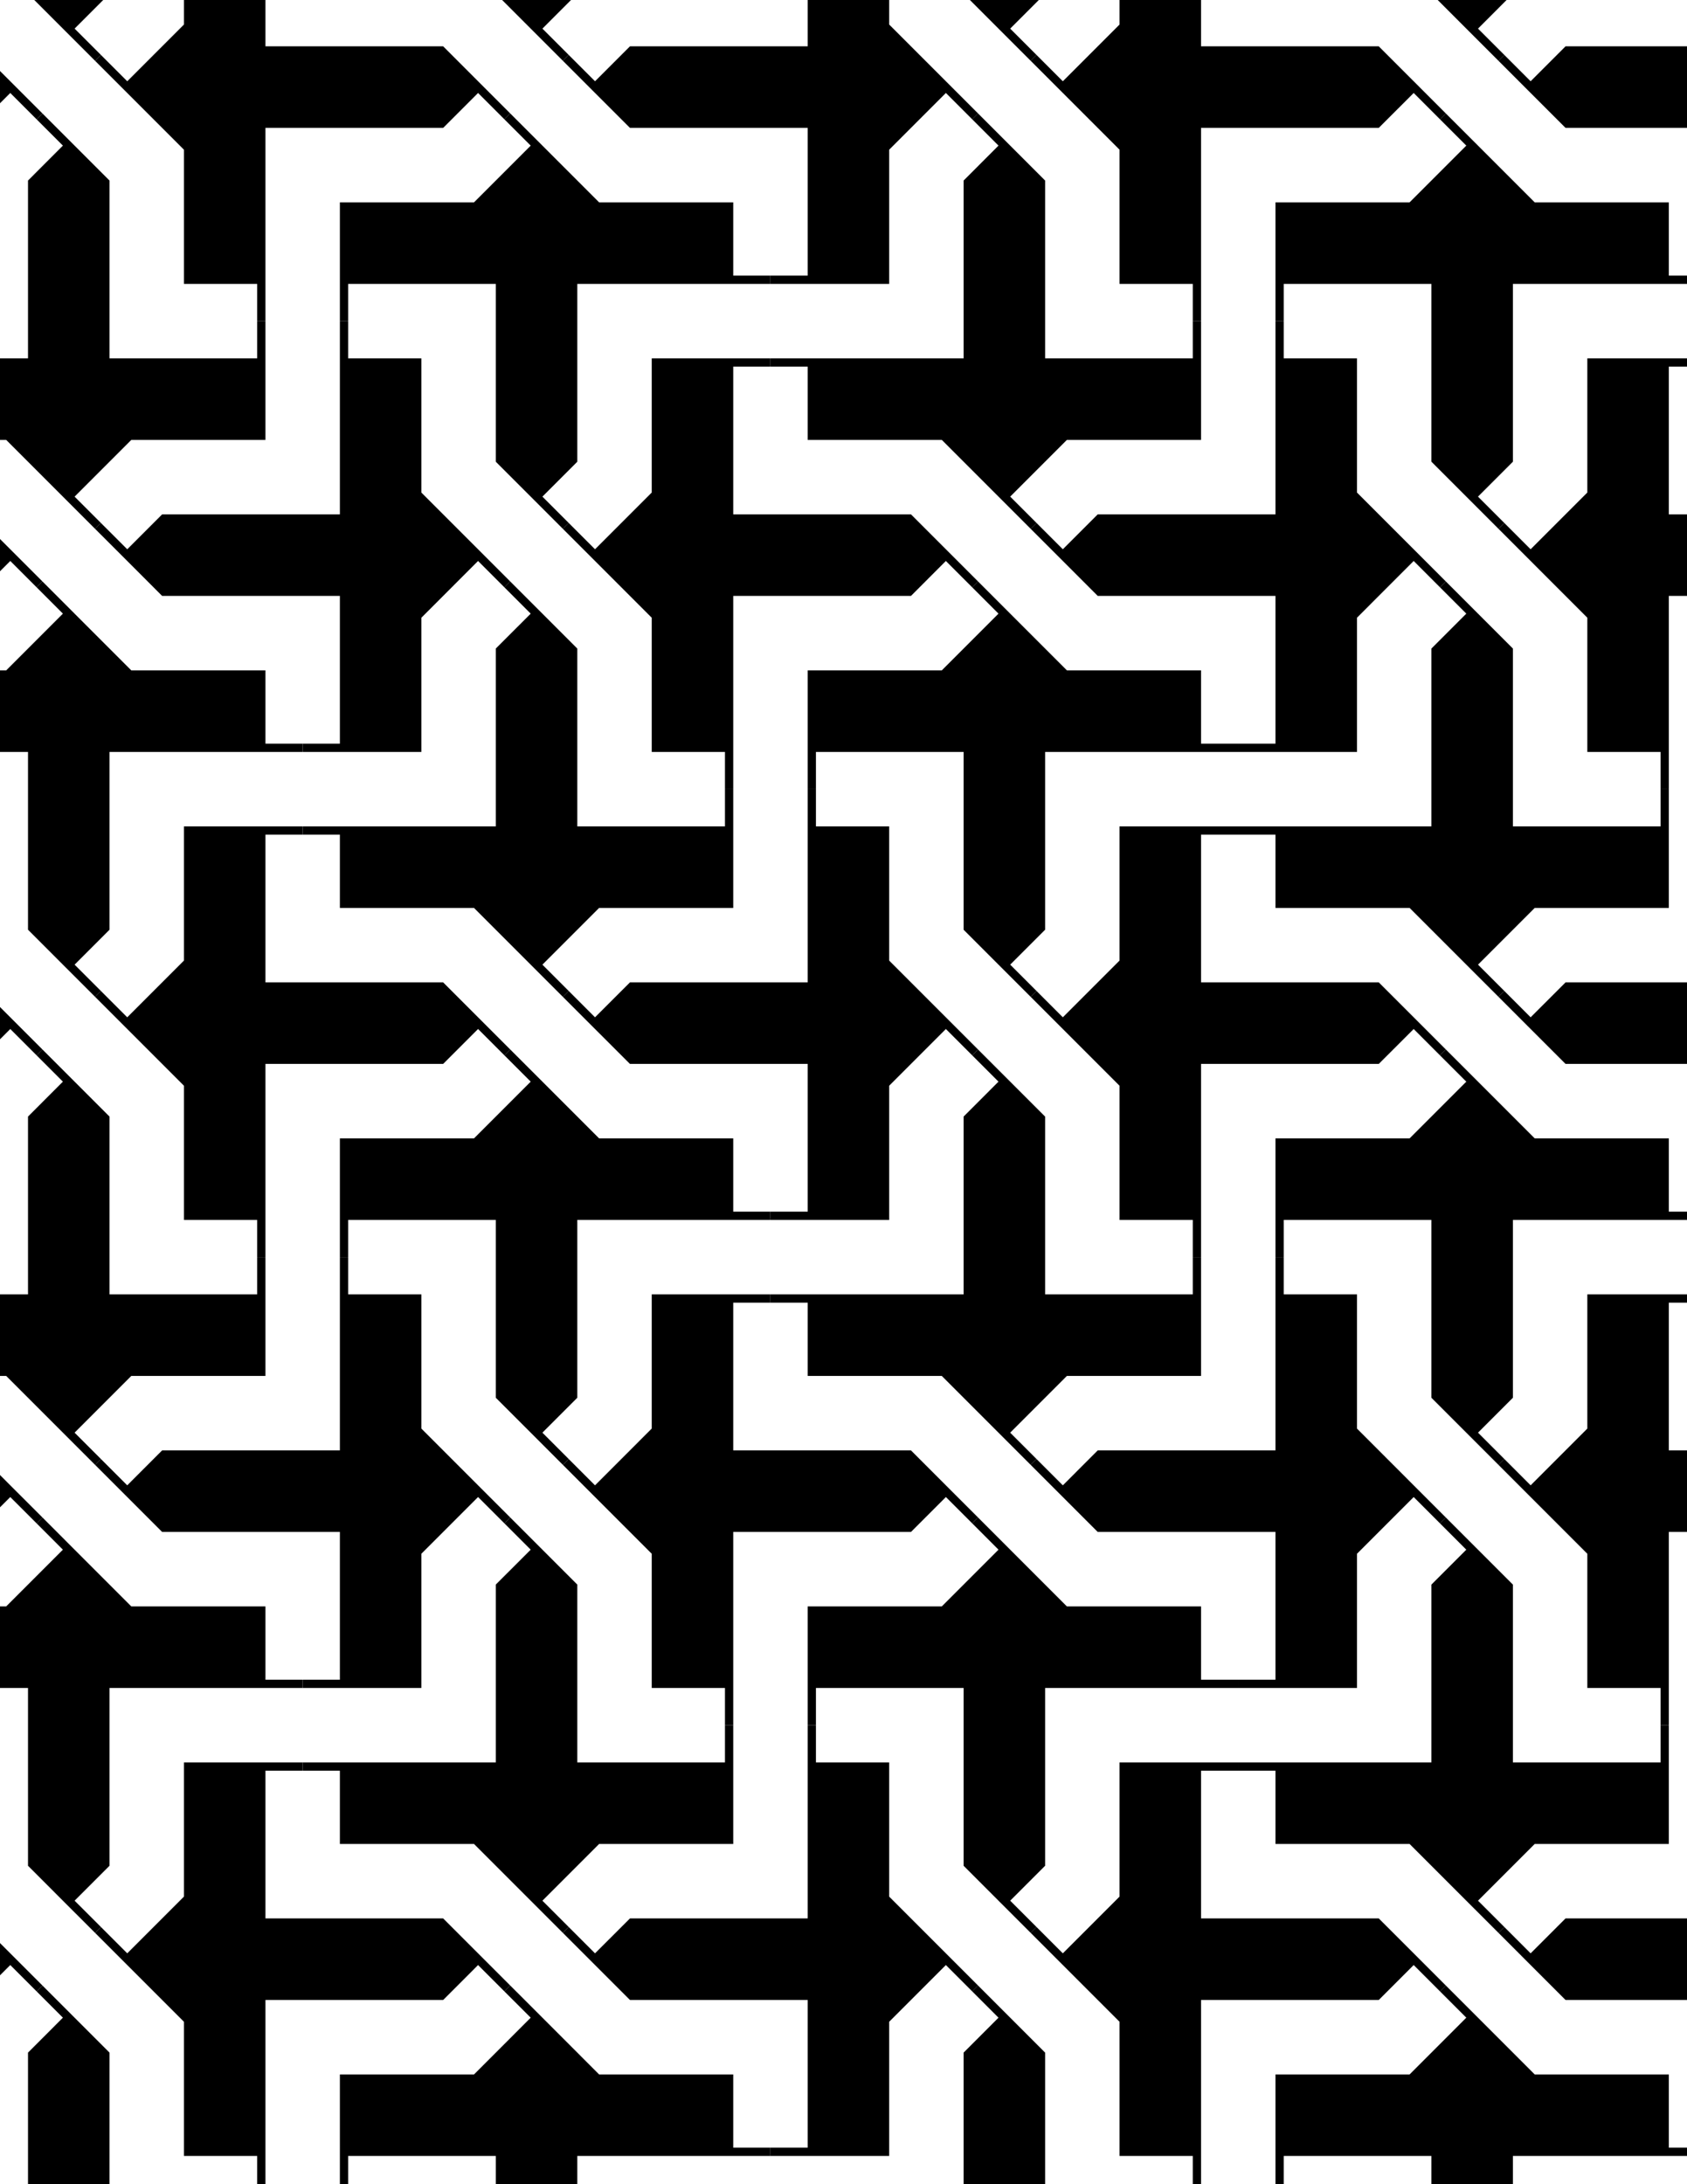 <svg xmlns="http://www.w3.org/2000/svg" xmlns:xlink="http://www.w3.org/1999/xlink" xmlns:inkscape="http://www.inkscape.org/namespaces/inkscape" version="1.1" width="612" height="792" viewBox="0 0 612 792">
<path transform="matrix(.1,0,0,-.1,0,792)" d="M2158.6 4210 2052.5 4316.1 2158.6 4210 2291.5 4077.2H2945V3511.5H2795 2945 3210.7V3989.3L3431.4 4210 3537.5 4103.9 3431.4 4210 3210.7 4430.7V4908.5H2945V5058.5 4908.5 4342.8H2291.5"/>
<path transform="matrix(.1,0,0,-.1,0,792)" stroke-width="30" stroke-linecap="butt" stroke-miterlimit="10" stroke-linejoin="miter" fill="none" stroke="#000000" d="M2158.6 4210 2052.5 4316.1 2158.6 4210 2291.5 4077.2H2945V3511.5H2795 2945 3210.7V3989.3L3431.4 4210 3537.5 4103.9 3431.4 4210 3210.7 4430.7V4908.5H2945V5058.5 4908.5 4342.8H2291.5Z"/>
<path transform="matrix(.1,0,0,-.1,0,792)" d="M2645 4642.8V5058.5 4908.5H2079.3V5562.1L1946.5 5694.9 1840.4 5801 1946.5 5694.9 1813.6 5562.1V4908.5H1248 1098 1248V4642.8H1725.8L1946.5 4422.1 2052.5 4316.1 1946.5 4422.1 2167.2 4642.8"/>
<path transform="matrix(.1,0,0,-.1,0,792)" stroke-width="30" stroke-linecap="butt" stroke-miterlimit="10" stroke-linejoin="miter" fill="none" stroke="#000000" d="M2645 4642.8V5058.5 4908.5H2079.3V5562.1L1946.5 5694.9 1840.4 5801 1946.5 5694.9 1813.6 5562.1V4908.5H1248 1098 1248V4642.8H1725.8L1946.5 4422.1 2052.5 4316.1 1946.5 4422.1 2167.2 4642.8Z"/>
<path transform="matrix(.1,0,0,-.1,0,792)" d="M2645 3777.2H2167.2L1946.5 3997.9 1840.4 4103.9 1946.5 3997.9 1725.8 3777.2H1248V3511.5 3361.5 3511.5H1813.6V2857.9L1946.5 2725.1 2052.5 2619 1946.5 2725.1 2079.3 2857.9V3511.5H2645 2795 2645"/>
<path transform="matrix(.1,0,0,-.1,0,792)" stroke-width="30" stroke-linecap="butt" stroke-miterlimit="10" stroke-linejoin="miter" fill="none" stroke="#000000" d="M2645 3777.2H2167.2L1946.5 3997.9 1840.4 4103.9 1946.5 3997.9 1725.8 3777.2H1248V3511.5 3361.5 3511.5H1813.6V2857.9L1946.5 2725.1 2052.5 2619 1946.5 2725.1 2079.3 2857.9V3511.5H2645 2795 2645Z"/>
<path transform="matrix(.1,0,0,-.1,0,792)" d="M3510.7 3865V3211.5H2795 2945V2945.8H3422.8L3643.5 2725.1 3749.6 2619 3643.5 2725.1 3864.2 2945.8H4342.1V3211.5 3361.5 3211.5H3776.4V3865L3643.5 3997.9 3537.5 4103.9 3643.5 3997.9"/>
<path transform="matrix(.1,0,0,-.1,0,792)" stroke-width="30" stroke-linecap="butt" stroke-miterlimit="10" stroke-linejoin="miter" fill="none" stroke="#000000" d="M3510.7 3865V3211.5H2795 2945V2945.8H3422.8L3643.5 2725.1 3749.6 2619 3643.5 2725.1 3864.2 2945.8H4342.1V3211.5 3361.5 3211.5H3776.4V3865L3643.5 3997.9 3537.5 4103.9 3643.5 3997.9Z"/>
<path transform="matrix(.1,0,0,-.1,0,792)" d="M3510.7 4555 3643.5 4422.1 3749.6 4316.1 3643.5 4422.1 3776.4 4555V5208.5H4342.1 4492.1 4342.1V5474.2H3864.2L3643.5 5694.9 3537.5 5801 3643.5 5694.9 3422.8 5474.2H2945V5208.5 5058.5 5208.5H3510.7"/>
<path transform="matrix(.1,0,0,-.1,0,792)" stroke-width="30" stroke-linecap="butt" stroke-miterlimit="10" stroke-linejoin="miter" fill="none" stroke="#000000" d="M3510.7 4555 3643.5 4422.1 3749.6 4316.1 3643.5 4422.1 3776.4 4555V5208.5H4342.1 4492.1 4342.1V5474.2H3864.2L3643.5 5694.9 3537.5 5801 3643.5 5694.9 3422.8 5474.2H2945V5208.5 5058.5 5208.5H3510.7Z"/>
<path transform="matrix(.1,0,0,-.1,0,792)" d="M2645 5208.5V5058.5 5774.2H3298.6L3431.4 5907.1 3537.5 5801 3431.4 5907.1 3298.6 6039.9H2645V6605.6H2795 2645 2379.3V6127.8L2158.6 5907.1 2052.5 6013.1 2158.6 5907.1 2379.3 5686.3V5208.5"/>
<path transform="matrix(.1,0,0,-.1,0,792)" stroke-width="30" stroke-linecap="butt" stroke-miterlimit="10" stroke-linejoin="miter" fill="none" stroke="#000000" d="M2645 5208.5V5058.5 5774.2H3298.6L3431.4 5907.1 3537.5 5801 3431.4 5907.1 3298.6 6039.9H2645V6605.6H2795 2645 2379.3V6127.8L2158.6 5907.1 2052.5 6013.1 2158.6 5907.1 2379.3 5686.3V5208.5Z"/>
<path transform="matrix(.1,0,0,-.1,0,792)" d="M2645 3211.5H2795 2379.3V2733.7L2158.6 2512.9 2052.5 2619 2158.6 2512.9 2379.3 2292.2V1814.4H2645V1664.4 1814.4 2380.1H3298.6L3431.4 2512.9 3537.5 2406.9 3431.4 2512.9 3298.6 2645.8H2645"/>
<path transform="matrix(.1,0,0,-.1,0,792)" stroke-width="30" stroke-linecap="butt" stroke-miterlimit="10" stroke-linejoin="miter" fill="none" stroke="#000000" d="M2645 3211.5H2795 2379.3V2733.7L2158.6 2512.9 2052.5 2619 2158.6 2512.9 2379.3 2292.2V1814.4H2645V1664.4 1814.4 2380.1H3298.6L3431.4 2512.9 3537.5 2406.9 3431.4 2512.9 3298.6 2645.8H2645Z"/>
<path transform="matrix(.1,0,0,-.1,0,792)" d="M3855.7 4210 3749.6 4316.1 3855.7 4210 4076.4 3989.3V3511.5H4342.1V3361.5 3511.5 4077.2H4995.6L5128.5 4210 5234.5 4103.9 5128.5 4210 4995.6 4342.8H4342.1V4908.5H4492.1 4342.1 4076.4V4430.7"/>
<path transform="matrix(.1,0,0,-.1,0,792)" stroke-width="30" stroke-linecap="butt" stroke-miterlimit="10" stroke-linejoin="miter" fill="none" stroke="#000000" d="M3855.7 4210 3749.6 4316.1 3855.7 4210 4076.4 3989.3V3511.5H4342.1V3361.5 3511.5 4077.2H4995.6L5128.5 4210 5234.5 4103.9 5128.5 4210 4995.6 4342.8H4342.1V4908.5H4492.1 4342.1 4076.4V4430.7Z"/>
<path transform="matrix(.1,0,0,-.1,0,792)" d="M3988.5 5774.2H4642.1V5208.5H4492.1 4642.1 4907.8V5686.3L5128.5 5907.1 5234.5 5801 5128.5 5907.1 4907.8 6127.8V6605.6H4642.1V6755.6 6605.6 6039.9H3988.5L3855.7 5907.1 3749.6 6013.1 3855.7 5907.1"/>
<path transform="matrix(.1,0,0,-.1,0,792)" stroke-width="30" stroke-linecap="butt" stroke-miterlimit="10" stroke-linejoin="miter" fill="none" stroke="#000000" d="M3988.5 5774.2H4642.1V5208.5H4492.1 4642.1 4907.8V5686.3L5128.5 5907.1 5234.5 5801 5128.5 5907.1 4907.8 6127.8V6605.6H4642.1V6755.6 6605.6 6039.9H3988.5L3855.7 5907.1 3749.6 6013.1 3855.7 5907.1Z"/>
<path transform="matrix(.1,0,0,-.1,0,792)" d="M3988.5 2645.8 3855.7 2512.9 3749.6 2619 3855.7 2512.9 3988.5 2380.1H4642.1V1814.4H4492.1 4642.1 4907.8V2292.2L5128.5 2512.9 5234.5 2406.9 5128.5 2512.9 4907.8 2733.7V3211.5H4642.1V3361.5 3211.5 2645.8"/>
<path transform="matrix(.1,0,0,-.1,0,792)" stroke-width="30" stroke-linecap="butt" stroke-miterlimit="10" stroke-linejoin="miter" fill="none" stroke="#000000" d="M3988.5 2645.8 3855.7 2512.9 3749.6 2619 3855.7 2512.9 3988.5 2380.1H4642.1V1814.4H4492.1 4642.1 4907.8V2292.2L5128.5 2512.9 5234.5 2406.9 5128.5 2512.9 4907.8 2733.7V3211.5H4642.1V3361.5 3211.5 2645.8Z"/>
<path transform="matrix(.1,0,0,-.1,0,792)" d="M1734.3 4210 1840.4 4103.9 1734.3 4210 1601.5 4342.8H948V4908.5H1098 948 682.301V4430.7L461.602 4210 355.5 4316.1 461.602 4210 682.301 3989.3V3511.5H948V3361.5 3511.5 4077.2H1601.5"/>
<path transform="matrix(.1,0,0,-.1,0,792)" stroke-width="30" stroke-linecap="butt" stroke-miterlimit="10" stroke-linejoin="miter" fill="none" stroke="#000000" d="M1734.3 4210 1840.4 4103.9 1734.3 4210 1601.5 4342.8H948V4908.5H1098 948 682.301V4430.7L461.602 4210 355.5 4316.1 461.602 4210 682.301 3989.3V3511.5H948V3361.5 3511.5 4077.2H1601.5Z"/>
<path transform="matrix(.1,0,0,-.1,0,792)" d="M1946.5 2300.8 1840.4 2406.9 1946.5 2300.8 1813.6 2168V1514.4H1248 1098 1248V1248.7H1725.8L1946.5 1028 2052.5 922 1946.5 1028 2167.2 1248.7H2645V1514.4 1664.4 1514.4H2079.3V2168"/>
<path transform="matrix(.1,0,0,-.1,0,792)" stroke-width="30" stroke-linecap="butt" stroke-miterlimit="10" stroke-linejoin="miter" fill="none" stroke="#000000" d="M1946.5 2300.8 1840.4 2406.9 1946.5 2300.8 1813.6 2168V1514.4H1248 1098 1248V1248.7H1725.8L1946.5 1028 2052.5 922 1946.5 1028 2167.2 1248.7H2645V1514.4 1664.4 1514.4H2079.3V2168Z"/>
<path transform="matrix(.1,0,0,-.1,0,792)" d="M1734.3 2512.9 1840.4 2406.9 1734.3 2512.9 1513.6 2733.7V3211.5H1248V3361.5 3211.5 2645.8H594.398L461.602 2512.9 355.5 2619 461.602 2512.9 594.398 2380.1H1248V1814.4H1098 1248 1513.6V2292.2"/>
<path transform="matrix(.1,0,0,-.1,0,792)" stroke-width="30" stroke-linecap="butt" stroke-miterlimit="10" stroke-linejoin="miter" fill="none" stroke="#000000" d="M1734.3 2512.9 1840.4 2406.9 1734.3 2512.9 1513.6 2733.7V3211.5H1248V3361.5 3211.5 2645.8H594.398L461.602 2512.9 355.5 2619 461.602 2512.9 594.398 2380.1H1248V1814.4H1098 1248 1513.6V2292.2Z"/>
<path transform="matrix(.1,0,0,-.1,0,792)" d="M3643.5 2300.8 3537.5 2406.9 3643.5 2300.8 3422.8 2080.1H2945V1814.4 1664.4 1814.4H3510.7V1160.9L3643.5 1028 3749.6 922 3643.5 1028 3776.4 1160.9V1814.4H4342.1 4492.1 4342.1V2080.1H3864.2"/>
<path transform="matrix(.1,0,0,-.1,0,792)" stroke-width="30" stroke-linecap="butt" stroke-miterlimit="10" stroke-linejoin="miter" fill="none" stroke="#000000" d="M3643.5 2300.8 3537.5 2406.9 3643.5 2300.8 3422.8 2080.1H2945V1814.4 1664.4 1814.4H3510.7V1160.9L3643.5 1028 3749.6 922 3643.5 1028 3776.4 1160.9V1814.4H4342.1 4492.1 4342.1V2080.1H3864.2Z"/>
<path transform="matrix(.1,0,0,-.1,0,792)" d="M3643.5 6119.2 3749.6 6013.1 3643.5 6119.2 3864.2 6339.9H4342.1V6605.6 6755.6 6605.6H3776.4V7259.1L3643.5 7392 3537.5 7498 3643.5 7392 3510.7 7259.1V6605.6H2945 2795 2945V6339.9H3422.8"/>
<path transform="matrix(.1,0,0,-.1,0,792)" stroke-width="30" stroke-linecap="butt" stroke-miterlimit="10" stroke-linejoin="miter" fill="none" stroke="#000000" d="M3643.5 6119.2 3749.6 6013.1 3643.5 6119.2 3864.2 6339.9H4342.1V6605.6 6755.6 6605.6H3776.4V7259.1L3643.5 7392 3537.5 7498 3643.5 7392 3510.7 7259.1V6605.6H2945 2795 2945V6339.9H3422.8Z"/>
<path transform="matrix(.1,0,0,-.1,0,792)" d="M1734.3 5907.1 1840.4 5801 1734.3 5907.1 1513.6 6127.8V6605.6H1248V6755.6 6605.6 6039.9H594.398L461.602 5907.1 355.5 6013.1 461.602 5907.1 594.398 5774.2H1248V5208.5H1098 1248 1513.6V5686.3"/>
<path transform="matrix(.1,0,0,-.1,0,792)" stroke-width="30" stroke-linecap="butt" stroke-miterlimit="10" stroke-linejoin="miter" fill="none" stroke="#000000" d="M1734.3 5907.1 1840.4 5801 1734.3 5907.1 1513.6 6127.8V6605.6H1248V6755.6 6605.6 6039.9H594.398L461.602 5907.1 355.5 6013.1 461.602 5907.1 594.398 5774.2H1248V5208.5H1098 1248 1513.6V5686.3Z"/>
<path transform="matrix(.1,0,0,-.1,0,792)" d="M1946.5 6119.2 2052.5 6013.1 1946.5 6119.2 2079.3 6252V6905.6H2645 2795 2645V7171.3H2167.2L1946.5 7392 1840.4 7498 1946.5 7392 1725.8 7171.3H1248V6905.6 6755.6 6905.6H1813.6V6252"/>
<path transform="matrix(.1,0,0,-.1,0,792)" stroke-width="30" stroke-linecap="butt" stroke-miterlimit="10" stroke-linejoin="miter" fill="none" stroke="#000000" d="M1946.5 6119.2 2052.5 6013.1 1946.5 6119.2 2079.3 6252V6905.6H2645 2795 2645V7171.3H2167.2L1946.5 7392 1840.4 7498 1946.5 7392 1725.8 7171.3H1248V6905.6 6755.6 6905.6H1813.6V6252Z"/>
<path transform="matrix(.1,0,0,-.1,0,792)" d="M4642.1 3511.5V3361.5 3511.5H5207.8V2857.9L5340.6 2725.1 5446.7 2619 5340.6 2725.1 5473.4 2857.9V3511.5H6039.1 6189.1 6039.1V3777.2H5561.3L5340.6 3997.9 5234.5 4103.9 5340.6 3997.9 5119.9 3777.2H4642.1"/>
<path transform="matrix(.1,0,0,-.1,0,792)" stroke-width="30" stroke-linecap="butt" stroke-miterlimit="10" stroke-linejoin="miter" fill="none" stroke="#000000" d="M4642.1 3511.5V3361.5 3511.5H5207.8V2857.9L5340.6 2725.1 5446.7 2619 5340.6 2725.1 5473.4 2857.9V3511.5H6039.1 6189.1 6039.1V3777.2H5561.3L5340.6 3997.9 5234.5 4103.9 5340.6 3997.9 5119.9 3777.2H4642.1Z"/>
<path transform="matrix(.1,0,0,-.1,0,792)" d="M4642.1 4642.8H5119.9L5340.6 4422.1 5446.7 4316.1 5340.6 4422.1 5561.3 4642.8H6039.1V4908.5 5058.5 4908.5H5473.4V5562.1L5340.6 5694.9 5234.5 5801 5340.6 5694.9 5207.8 5562.1V4908.5H4642.1 4492.1 4642.1"/>
<path transform="matrix(.1,0,0,-.1,0,792)" stroke-width="30" stroke-linecap="butt" stroke-miterlimit="10" stroke-linejoin="miter" fill="none" stroke="#000000" d="M4642.1 4642.8H5119.9L5340.6 4422.1 5446.7 4316.1 5340.6 4422.1 5561.3 4642.8H6039.1V4908.5 5058.5 4908.5H5473.4V5562.1L5340.6 5694.9 5234.5 5801 5340.6 5694.9 5207.8 5562.1V4908.5H4642.1 4492.1 4642.1Z"/>
<path transform="matrix(.1,0,0,-.1,0,792)" d="M4342.1 6905.6V6755.6 7471.3H4995.6L5128.5 7604.1 5234.5 7498 5128.5 7604.1 4995.6 7737H4342.1V8302.6H4492.1 4342.1 4076.4V7824.8L3855.7 7604.1 3749.6 7710.2 3855.7 7604.1 4076.4 7383.4V6905.6"/>
<path transform="matrix(.1,0,0,-.1,0,792)" stroke-width="30" stroke-linecap="butt" stroke-miterlimit="10" stroke-linejoin="miter" fill="none" stroke="#000000" d="M4342.1 6905.6V6755.6 7471.3H4995.6L5128.5 7604.1 5234.5 7498 5128.5 7604.1 4995.6 7737H4342.1V8302.6H4492.1 4342.1 4076.4V7824.8L3855.7 7604.1 3749.6 7710.2 3855.7 7604.1 4076.4 7383.4V6905.6Z"/>
<path transform="matrix(.1,0,0,-.1,0,792)" d="M4642.1 6905.6V6755.6 6905.6H5207.8V6252L5340.6 6119.2 5446.7 6013.1 5340.6 6119.2 5473.4 6252V6905.6H6039.1 6189.1 6039.1V7171.3H5561.3L5340.6 7392 5234.5 7498 5340.6 7392 5119.9 7171.3H4642.1"/>
<path transform="matrix(.1,0,0,-.1,0,792)" stroke-width="30" stroke-linecap="butt" stroke-miterlimit="10" stroke-linejoin="miter" fill="none" stroke="#000000" d="M4642.1 6905.6V6755.6 6905.6H5207.8V6252L5340.6 6119.2 5446.7 6013.1 5340.6 6119.2 5473.4 6252V6905.6H6039.1 6189.1 6039.1V7171.3H5561.3L5340.6 7392 5234.5 7498 5340.6 7392 5119.9 7171.3H4642.1Z"/>
<path transform="matrix(.1,0,0,-.1,0,792)" d="M3210.7 6905.6V7383.4L3431.4 7604.1 3537.5 7498 3431.4 7604.1 3210.7 7824.8V8302.6H2945V8452.6 8302.6 7737H2291.5L2158.6 7604.1 2052.5 7710.2 2158.6 7604.1 2291.5 7471.3H2945V6905.6H2795 2945"/>
<path transform="matrix(.1,0,0,-.1,0,792)" stroke-width="30" stroke-linecap="butt" stroke-miterlimit="10" stroke-linejoin="miter" fill="none" stroke="#000000" d="M3210.7 6905.6V7383.4L3431.4 7604.1 3537.5 7498 3431.4 7604.1 3210.7 7824.8V8302.6H2945V8452.6 8302.6 7737H2291.5L2158.6 7604.1 2052.5 7710.2 2158.6 7604.1 2291.5 7471.3H2945V6905.6H2795 2945Z"/>
<path transform="matrix(.1,0,0,-.1,0,792)" d="M2945 1514.4V1664.4 948.699H2291.5L2158.6 815.898 2052.5 922 2158.6 815.898 2291.5 683H2945V117.398H2795 2945 3210.7V595.199L3431.4 815.898 3537.5 709.801 3431.4 815.898 3210.7 1036.6V1514.4"/>
<path transform="matrix(.1,0,0,-.1,0,792)" stroke-width="30" stroke-linecap="butt" stroke-miterlimit="10" stroke-linejoin="miter" fill="none" stroke="#000000" d="M2945 1514.4V1664.4 948.699H2291.5L2158.6 815.898 2052.5 922 2158.6 815.898 2291.5 683H2945V117.398H2795 2945 3210.7V595.199L3431.4 815.898 3537.5 709.801 3431.4 815.898 3210.7 1036.6V1514.4Z"/>
<path transform="matrix(.1,0,0,-.1,0,792)" d="M4076.4 1514.4V1036.6L3855.7 815.898 3749.6 922 3855.7 815.898 4076.4 595.199V117.398H4342.1V-32.602 117.398 683H4995.6L5128.5 815.898 5234.5 709.801 5128.5 815.898 4995.6 948.699H4342.1V1514.4H4492.1 4342.1"/>
<path transform="matrix(.1,0,0,-.1,0,792)" stroke-width="30" stroke-linecap="butt" stroke-miterlimit="10" stroke-linejoin="miter" fill="none" stroke="#000000" d="M4076.4 1514.4V1036.6L3855.7 815.898 3749.6 922 3855.7 815.898 4076.4 595.199V117.398H4342.1V-32.602 117.398 683H4995.6L5128.5 815.898 5234.5 709.801 5128.5 815.898 4995.6 948.699H4342.1V1514.4H4492.1 4342.1Z"/>
<path transform="matrix(.1,0,0,-.1,0,792)" d="M4642.1 1514.4H4492.1 4642.1V1248.7H5119.9L5340.6 1028 5446.7 922 5340.6 1028 5561.3 1248.7H6039.1V1514.4 1664.4 1514.4H5473.4V2168L5340.6 2300.8 5234.5 2406.9 5340.6 2300.8 5207.8 2168V1514.4"/>
<path transform="matrix(.1,0,0,-.1,0,792)" stroke-width="30" stroke-linecap="butt" stroke-miterlimit="10" stroke-linejoin="miter" fill="none" stroke="#000000" d="M4642.1 1514.4H4492.1 4642.1V1248.7H5119.9L5340.6 1028 5446.7 922 5340.6 1028 5561.3 1248.7H6039.1V1514.4 1664.4 1514.4H5473.4V2168L5340.6 2300.8 5234.5 2406.9 5340.6 2300.8 5207.8 2168V1514.4Z"/>
<path transform="matrix(.1,0,0,-.1,0,792)" d="M948 6605.6V6755.6 6605.6H382.301V7259.1L249.398 7392 143.398 7498 249.398 7392 116.602 7259.1V6605.6H-449.102-599.102-449.102V6339.9H28.699L249.398 6119.2 355.5 6013.1 249.398 6119.2 470.102 6339.9H948"/>
<path transform="matrix(.1,0,0,-.1,0,792)" stroke-width="30" stroke-linecap="butt" stroke-miterlimit="10" stroke-linejoin="miter" fill="none" stroke="#000000" d="M948 6605.6V6755.6 6605.6H382.301V7259.1L249.398 7392 143.398 7498 249.398 7392 116.602 7259.1V6605.6H-449.102-599.102-449.102V6339.9H28.699L249.398 6119.2 355.5 6013.1 249.398 6119.2 470.102 6339.9H948Z"/>
<path transform="matrix(.1,0,0,-.1,0,792)" d="M948 6905.6V6755.6 7471.3H1601.5L1734.3 7604.1 1840.4 7498 1734.3 7604.1 1601.5 7737H948V8302.6H1098 948 682.301V7824.8L461.602 7604.1 355.5 7710.2 461.602 7604.1 682.301 7383.4V6905.6"/>
<path transform="matrix(.1,0,0,-.1,0,792)" stroke-width="30" stroke-linecap="butt" stroke-miterlimit="10" stroke-linejoin="miter" fill="none" stroke="#000000" d="M948 6905.6V6755.6 7471.3H1601.5L1734.3 7604.1 1840.4 7498 1734.3 7604.1 1601.5 7737H948V8302.6H1098 948 682.301V7824.8L461.602 7604.1 355.5 7710.2 461.602 7604.1 682.301 7383.4V6905.6Z"/>
<path transform="matrix(.1,0,0,-.1,0,792)" d="M948 5474.2H470.102L249.398 5694.9 143.398 5801 249.398 5694.9 28.699 5474.2H-449.102V5208.5 5058.5 5208.5H116.602V4555L249.398 4422.1 355.5 4316.1 249.398 4422.1 382.301 4555V5208.5H948 1098 948"/>
<path transform="matrix(.1,0,0,-.1,0,792)" stroke-width="30" stroke-linecap="butt" stroke-miterlimit="10" stroke-linejoin="miter" fill="none" stroke="#000000" d="M948 5474.2H470.102L249.398 5694.9 143.398 5801 249.398 5694.9 28.699 5474.2H-449.102V5208.5 5058.5 5208.5H116.602V4555L249.398 4422.1 355.5 4316.1 249.398 4422.1 382.301 4555V5208.5H948 1098 948Z"/>
<path transform="matrix(.1,0,0,-.1,0,792)" d="M948 3211.5V3361.5 3211.5H382.301V3865L249.398 3997.9 143.398 4103.9 249.398 3997.9 116.602 3865V3211.5H-449.102-599.102-449.102V2945.8H28.699L249.398 2725.1 355.5 2619 249.398 2725.1 470.102 2945.8H948"/>
<path transform="matrix(.1,0,0,-.1,0,792)" stroke-width="30" stroke-linecap="butt" stroke-miterlimit="10" stroke-linejoin="miter" fill="none" stroke="#000000" d="M948 3211.5V3361.5 3211.5H382.301V3865L249.398 3997.9 143.398 4103.9 249.398 3997.9 116.602 3865V3211.5H-449.102-599.102-449.102V2945.8H28.699L249.398 2725.1 355.5 2619 249.398 2725.1 470.102 2945.8H948Z"/>
<path transform="matrix(.1,0,0,-.1,0,792)" d="M948 2080.1H470.102L249.398 2300.8 143.398 2406.9 249.398 2300.8 28.699 2080.1H-449.102V1814.4 1664.4 1814.4H116.602V1160.9L249.398 1028 355.5 922 249.398 1028 382.301 1160.9V1814.4H948 1098 948"/>
<path transform="matrix(.1,0,0,-.1,0,792)" stroke-width="30" stroke-linecap="butt" stroke-miterlimit="10" stroke-linejoin="miter" fill="none" stroke="#000000" d="M948 2080.1H470.102L249.398 2300.8 143.398 2406.9 249.398 2300.8 28.699 2080.1H-449.102V1814.4 1664.4 1814.4H116.602V1160.9L249.398 1028 355.5 922 249.398 1028 382.301 1160.9V1814.4H948 1098 948Z"/>
<path transform="matrix(.1,0,0,-.1,0,792)" d="M948 1514.4H1098 682.301V1036.6L461.602 815.898 355.5 922 461.602 815.898 682.301 595.199V117.398H948V-32.602 117.398 683H1601.5L1734.3 815.898 1840.4 709.801 1734.3 815.898 1601.5 948.699H948"/>
<path transform="matrix(.1,0,0,-.1,0,792)" stroke-width="30" stroke-linecap="butt" stroke-miterlimit="10" stroke-linejoin="miter" fill="none" stroke="#000000" d="M948 1514.4H1098 682.301V1036.6L461.602 815.898 355.5 922 461.602 815.898 682.301 595.199V117.398H948V-32.602 117.398 683H1601.5L1734.3 815.898 1840.4 709.801 1734.3 815.898 1601.5 948.699H948Z"/>
<path transform="matrix(.1,0,0,-.1,0,792)" d="M5552.7 2512.9 5446.7 2619 5552.7 2512.9 5773.4 2292.2V1814.4H6039.1V1664.4 1814.4 2380.1H6692.7L6825.5 2512.9 6931.6 2406.9 6825.5 2512.9 6692.7 2645.8H6039.1V3211.5H6189.1 6039.1 5773.4V2733.7"/>
<path transform="matrix(.1,0,0,-.1,0,792)" stroke-width="30" stroke-linecap="butt" stroke-miterlimit="10" stroke-linejoin="miter" fill="none" stroke="#000000" d="M5552.7 2512.9 5446.7 2619 5552.7 2512.9 5773.4 2292.2V1814.4H6039.1V1664.4 1814.4 2380.1H6692.7L6825.5 2512.9 6931.6 2406.9 6825.5 2512.9 6692.7 2645.8H6039.1V3211.5H6189.1 6039.1 5773.4V2733.7Z"/>
<path transform="matrix(.1,0,0,-.1,0,792)" d="M5552.7 4210 5446.7 4316.1 5552.7 4210 5685.6 4077.2H6339.1V3511.5H6189.1 6339.1 6604.8V3989.3L6825.5 4210 6931.6 4103.9 6825.5 4210 6604.8 4430.7V4908.5H6339.1V5058.5 4908.5 4342.8H5685.6"/>
<path transform="matrix(.1,0,0,-.1,0,792)" stroke-width="30" stroke-linecap="butt" stroke-miterlimit="10" stroke-linejoin="miter" fill="none" stroke="#000000" d="M5552.7 4210 5446.7 4316.1 5552.7 4210 5685.6 4077.2H6339.1V3511.5H6189.1 6339.1 6604.8V3989.3L6825.5 4210 6931.6 4103.9 6825.5 4210 6604.8 4430.7V4908.5H6339.1V5058.5 4908.5 4342.8H5685.6Z"/>
<path transform="matrix(.1,0,0,-.1,0,792)" d="M5552.7 5907.1 5446.7 6013.1 5552.7 5907.1 5773.4 5686.3V5208.5H6039.1V5058.5 5208.5 5774.2H6692.7L6825.5 5907.1 6931.6 5801 6825.5 5907.1 6692.7 6039.9H6039.1V6605.6H6189.1 6039.1 5773.4V6127.8"/>
<path transform="matrix(.1,0,0,-.1,0,792)" stroke-width="30" stroke-linecap="butt" stroke-miterlimit="10" stroke-linejoin="miter" fill="none" stroke="#000000" d="M5552.7 5907.1 5446.7 6013.1 5552.7 5907.1 5773.4 5686.3V5208.5H6039.1V5058.5 5208.5 5774.2H6692.7L6825.5 5907.1 6931.6 5801 6825.5 5907.1 6692.7 6039.9H6039.1V6605.6H6189.1 6039.1 5773.4V6127.8Z"/>
<path transform="matrix(.1,0,0,-.1,0,792)" d="M5340.6 7816.2 5446.7 7710.2 5340.6 7816.2 5561.3 8037H6039.1V8302.6 8452.6 8302.6H5473.4V8956.2L5340.6 9089 5234.5 9195.1 5340.6 9089 5207.8 8956.2V8302.6H4642.1 4492.1 4642.1V8037H5119.9"/>
<path transform="matrix(.1,0,0,-.1,0,792)" stroke-width="30" stroke-linecap="butt" stroke-miterlimit="10" stroke-linejoin="miter" fill="none" stroke="#000000" d="M5340.6 7816.2 5446.7 7710.2 5340.6 7816.2 5561.3 8037H6039.1V8302.6 8452.6 8302.6H5473.4V8956.2L5340.6 9089 5234.5 9195.1 5340.6 9089 5207.8 8956.2V8302.6H4642.1 4492.1 4642.1V8037H5119.9Z"/>
<path transform="matrix(.1,0,0,-.1,0,792)" d="M5552.7 7604.1 5446.7 7710.2 5552.7 7604.1 5685.6 7471.3H6339.1V6905.6H6189.1 6339.1 6604.8V7383.4L6825.5 7604.1 6931.6 7498 6825.5 7604.1 6604.8 7824.8V8302.6H6339.1V8452.6 8302.6 7737H5685.6"/>
<path transform="matrix(.1,0,0,-.1,0,792)" stroke-width="30" stroke-linecap="butt" stroke-miterlimit="10" stroke-linejoin="miter" fill="none" stroke="#000000" d="M5552.7 7604.1 5446.7 7710.2 5552.7 7604.1 5685.6 7471.3H6339.1V6905.6H6189.1 6339.1 6604.8V7383.4L6825.5 7604.1 6931.6 7498 6825.5 7604.1 6604.8 7824.8V8302.6H6339.1V8452.6 8302.6 7737H5685.6Z"/>
<path transform="matrix(.1,0,0,-.1,0,792)" d="M3643.5 7816.2 3749.6 7710.2 3643.5 7816.2 3776.4 7949.1V8602.6H4342.1 4492.1 4342.1V8868.3H3864.2L3643.5 9089 3537.5 9195.1 3643.5 9089 3422.8 8868.3H2945V8602.6 8452.6 8602.6H3510.7V7949.1"/>
<path transform="matrix(.1,0,0,-.1,0,792)" stroke-width="30" stroke-linecap="butt" stroke-miterlimit="10" stroke-linejoin="miter" fill="none" stroke="#000000" d="M3643.5 7816.2 3749.6 7710.2 3643.5 7816.2 3776.4 7949.1V8602.6H4342.1 4492.1 4342.1V8868.3H3864.2L3643.5 9089 3537.5 9195.1 3643.5 9089 3422.8 8868.3H2945V8602.6 8452.6 8602.6H3510.7V7949.1Z"/>
<path transform="matrix(.1,0,0,-.1,0,792)" d="M1946.5 7816.2 2052.5 7710.2 1946.5 7816.2 2167.2 8037H2645V8302.6 8452.6 8302.6H2079.3V8956.2L1946.5 9089 1840.4 9195.1 1946.5 9089 1813.6 8956.2V8302.6H1248 1098 1248V8037H1725.8"/>
<path transform="matrix(.1,0,0,-.1,0,792)" stroke-width="30" stroke-linecap="butt" stroke-miterlimit="10" stroke-linejoin="miter" fill="none" stroke="#000000" d="M1946.5 7816.2 2052.5 7710.2 1946.5 7816.2 2167.2 8037H2645V8302.6 8452.6 8302.6H2079.3V8956.2L1946.5 9089 1840.4 9195.1 1946.5 9089 1813.6 8956.2V8302.6H1248 1098 1248V8037H1725.8Z"/>
<path transform="matrix(.1,0,0,-.1,0,792)" d="M1946.5 603.801 1840.4 709.801 1946.5 603.801 1725.8 383H1248V117.398-32.602 117.398H1813.6V-536.199L1946.5-669 2052.5-775.102 1946.5-669 2079.3-536.199V117.398H2645 2795 2645V383H2167.2"/>
<path transform="matrix(.1,0,0,-.1,0,792)" stroke-width="30" stroke-linecap="butt" stroke-miterlimit="10" stroke-linejoin="miter" fill="none" stroke="#000000" d="M1946.5 603.801 1840.4 709.801 1946.5 603.801 1725.8 383H1248V117.398-32.602 117.398H1813.6V-536.199L1946.5-669 2052.5-775.102 1946.5-669 2079.3-536.199V117.398H2645 2795 2645V383H2167.2Z"/>
<path transform="matrix(.1,0,0,-.1,0,792)" d="M3643.5 603.801 3537.5 709.801 3643.5 603.801 3510.7 470.898V-182.602H2945 2795 2945V-448.301H3422.8L3643.5-669 3749.6-775.102 3643.5-669 3864.2-448.301H4342.1V-182.602-32.602-182.602H3776.4V470.898"/>
<path transform="matrix(.1,0,0,-.1,0,792)" stroke-width="30" stroke-linecap="butt" stroke-miterlimit="10" stroke-linejoin="miter" fill="none" stroke="#000000" d="M3643.5 603.801 3537.5 709.801 3643.5 603.801 3510.7 470.898V-182.602H2945 2795 2945V-448.301H3422.8L3643.5-669 3749.6-775.102 3643.5-669 3864.2-448.301H4342.1V-182.602-32.602-182.602H3776.4V470.898Z"/>
<path transform="matrix(.1,0,0,-.1,0,792)" d="M5552.7 815.898 5446.7 922 5552.7 815.898 5685.6 683H6339.1V117.398H6189.1 6339.1 6604.8V595.199L6825.5 815.898 6931.6 709.801 6825.5 815.898 6604.8 1036.6V1514.4H6339.1V1664.4 1514.4 948.699H5685.6"/>
<path transform="matrix(.1,0,0,-.1,0,792)" stroke-width="30" stroke-linecap="butt" stroke-miterlimit="10" stroke-linejoin="miter" fill="none" stroke="#000000" d="M5552.7 815.898 5446.7 922 5552.7 815.898 5685.6 683H6339.1V117.398H6189.1 6339.1 6604.8V595.199L6825.5 815.898 6931.6 709.801 6825.5 815.898 6604.8 1036.6V1514.4H6339.1V1664.4 1514.4 948.699H5685.6Z"/>
<path transform="matrix(.1,0,0,-.1,0,792)" d="M5340.6 603.801 5234.5 709.801 5340.6 603.801 5119.9 383H4642.1V117.398-32.602 117.398H5207.8V-536.199L5340.6-669 5446.7-775.102 5340.6-669 5473.4-536.199V117.398H6039.1 6189.1 6039.1V383H5561.3"/>
<path transform="matrix(.1,0,0,-.1,0,792)" stroke-width="30" stroke-linecap="butt" stroke-miterlimit="10" stroke-linejoin="miter" fill="none" stroke="#000000" d="M5340.6 603.801 5234.5 709.801 5340.6 603.801 5119.9 383H4642.1V117.398-32.602 117.398H5207.8V-536.199L5340.6-669 5446.7-775.102 5340.6-669 5473.4-536.199V117.398H6039.1 6189.1 6039.1V383H5561.3Z"/>
<path transform="matrix(.1,0,0,-.1,0,792)" d="M382.301 7949.1V8602.6H1098 948V8868.3H470.102L249.398 9089 143.398 9195.1 249.398 9089 28.699 8868.3H-449.102V8602.6 8452.6 8602.6H116.602V7949.1L249.398 7816.2 355.5 7710.2 249.398 7816.2"/>
<path transform="matrix(.1,0,0,-.1,0,792)" stroke-width="30" stroke-linecap="butt" stroke-miterlimit="10" stroke-linejoin="miter" fill="none" stroke="#000000" d="M382.301 7949.1V8602.6H1098 948V8868.3H470.102L249.398 9089 143.398 9195.1 249.398 9089 28.699 8868.3H-449.102V8602.6 8452.6 8602.6H116.602V7949.1L249.398 7816.2 355.5 7710.2 249.398 7816.2Z"/>
<path transform="matrix(.1,0,0,-.1,0,792)" d="M382.301 470.898 249.398 603.801 143.398 709.801 249.398 603.801 116.602 470.898V-182.602H-449.102-599.102-449.102V-448.301H28.699L249.398-669 355.5-775.102 249.398-669 470.102-448.301H948V-182.602-32.602-182.602H382.301"/>
<path transform="matrix(.1,0,0,-.1,0,792)" stroke-width="30" stroke-linecap="butt" stroke-miterlimit="10" stroke-linejoin="miter" fill="none" stroke="#000000" d="M382.301 470.898 249.398 603.801 143.398 709.801 249.398 603.801 116.602 470.898V-182.602H-449.102-599.102-449.102V-448.301H28.699L249.398-669 355.5-775.102 249.398-669 470.102-448.301H948V-182.602-32.602-182.602H382.301Z"/>
<path transform="matrix(.1,0,0,-.1,0,792)" d="M37.301 815.898 143.398 709.801 37.301 815.898-183.398 1036.6V1514.4H-449.102V1664.4 1514.4 948.699H-1102.7L-1235.5 815.898-1341.6 922-1235.5 815.898-1102.7 683H-449.102V117.398H-599.102-449.102-183.398V595.199"/>
<path transform="matrix(.1,0,0,-.1,0,792)" stroke-width="30" stroke-linecap="butt" stroke-miterlimit="10" stroke-linejoin="miter" fill="none" stroke="#000000" d="M37.301 815.898 143.398 709.801 37.301 815.898-183.398 1036.6V1514.4H-449.102V1664.4 1514.4 948.699H-1102.7L-1235.5 815.898-1341.6 922-1235.5 815.898-1102.7 683H-449.102V117.398H-599.102-449.102-183.398V595.199Z"/>
<path transform="matrix(.1,0,0,-.1,0,792)" d="M37.301 7604.1 143.398 7498 37.301 7604.1-183.398 7824.8V8302.6H-449.102V8452.6 8302.6 7737H-1102.7L-1235.5 7604.1-1341.6 7710.2-1235.5 7604.1-1102.7 7471.3H-449.102V6905.6H-599.102-449.102-183.398V7383.4"/>
<path transform="matrix(.1,0,0,-.1,0,792)" stroke-width="30" stroke-linecap="butt" stroke-miterlimit="10" stroke-linejoin="miter" fill="none" stroke="#000000" d="M37.301 7604.1 143.398 7498 37.301 7604.1-183.398 7824.8V8302.6H-449.102V8452.6 8302.6 7737H-1102.7L-1235.5 7604.1-1341.6 7710.2-1235.5 7604.1-1102.7 7471.3H-449.102V6905.6H-599.102-449.102-183.398V7383.4Z"/>
<path transform="matrix(.1,0,0,-.1,0,792)" d="M37.301 5907.1 143.398 5801 37.301 5907.1-95.5 6039.9H-749.102V6605.6H-599.102-749.102-1014.8V6127.8L-1235.5 5907.1-1341.6 6013.1-1235.5 5907.1-1014.8 5686.3V5208.5H-749.102V5058.5 5208.5 5774.2H-95.5"/>
<path transform="matrix(.1,0,0,-.1,0,792)" stroke-width="30" stroke-linecap="butt" stroke-miterlimit="10" stroke-linejoin="miter" fill="none" stroke="#000000" d="M37.301 5907.1 143.398 5801 37.301 5907.1-95.5 6039.9H-749.102V6605.6H-599.102-749.102-1014.8V6127.8L-1235.5 5907.1-1341.6 6013.1-1235.5 5907.1-1014.8 5686.3V5208.5H-749.102V5058.5 5208.5 5774.2H-95.5Z"/>
<path transform="matrix(.1,0,0,-.1,0,792)" d="M37.301 4210 143.398 4103.9 37.301 4210-183.398 4430.7V4908.5H-449.102V5058.5 4908.5 4342.8H-1102.7L-1235.5 4210-1341.6 4316.1-1235.5 4210-1102.7 4077.2H-449.102V3511.5H-599.102-449.102-183.398V3989.3"/>
<path transform="matrix(.1,0,0,-.1,0,792)" stroke-width="30" stroke-linecap="butt" stroke-miterlimit="10" stroke-linejoin="miter" fill="none" stroke="#000000" d="M37.301 4210 143.398 4103.9 37.301 4210-183.398 4430.7V4908.5H-449.102V5058.5 4908.5 4342.8H-1102.7L-1235.5 4210-1341.6 4316.1-1235.5 4210-1102.7 4077.2H-449.102V3511.5H-599.102-449.102-183.398V3989.3Z"/>
<path transform="matrix(.1,0,0,-.1,0,792)" d="M37.301 2512.9 143.398 2406.9 37.301 2512.9-95.5 2645.8H-749.102V3211.5H-599.102-749.102-1014.8V2733.7L-1235.5 2512.9-1341.6 2619-1235.5 2512.9-1014.8 2292.2V1814.4H-749.102V1664.4 1814.4 2380.1H-95.5"/>
<path transform="matrix(.1,0,0,-.1,0,792)" stroke-width="30" stroke-linecap="butt" stroke-miterlimit="10" stroke-linejoin="miter" fill="none" stroke="#000000" d="M37.301 2512.9 143.398 2406.9 37.301 2512.9-95.5 2645.8H-749.102V3211.5H-599.102-749.102-1014.8V2733.7L-1235.5 2512.9-1341.6 2619-1235.5 2512.9-1014.8 2292.2V1814.4H-749.102V1664.4 1814.4 2380.1H-95.5Z"/>
</svg>
